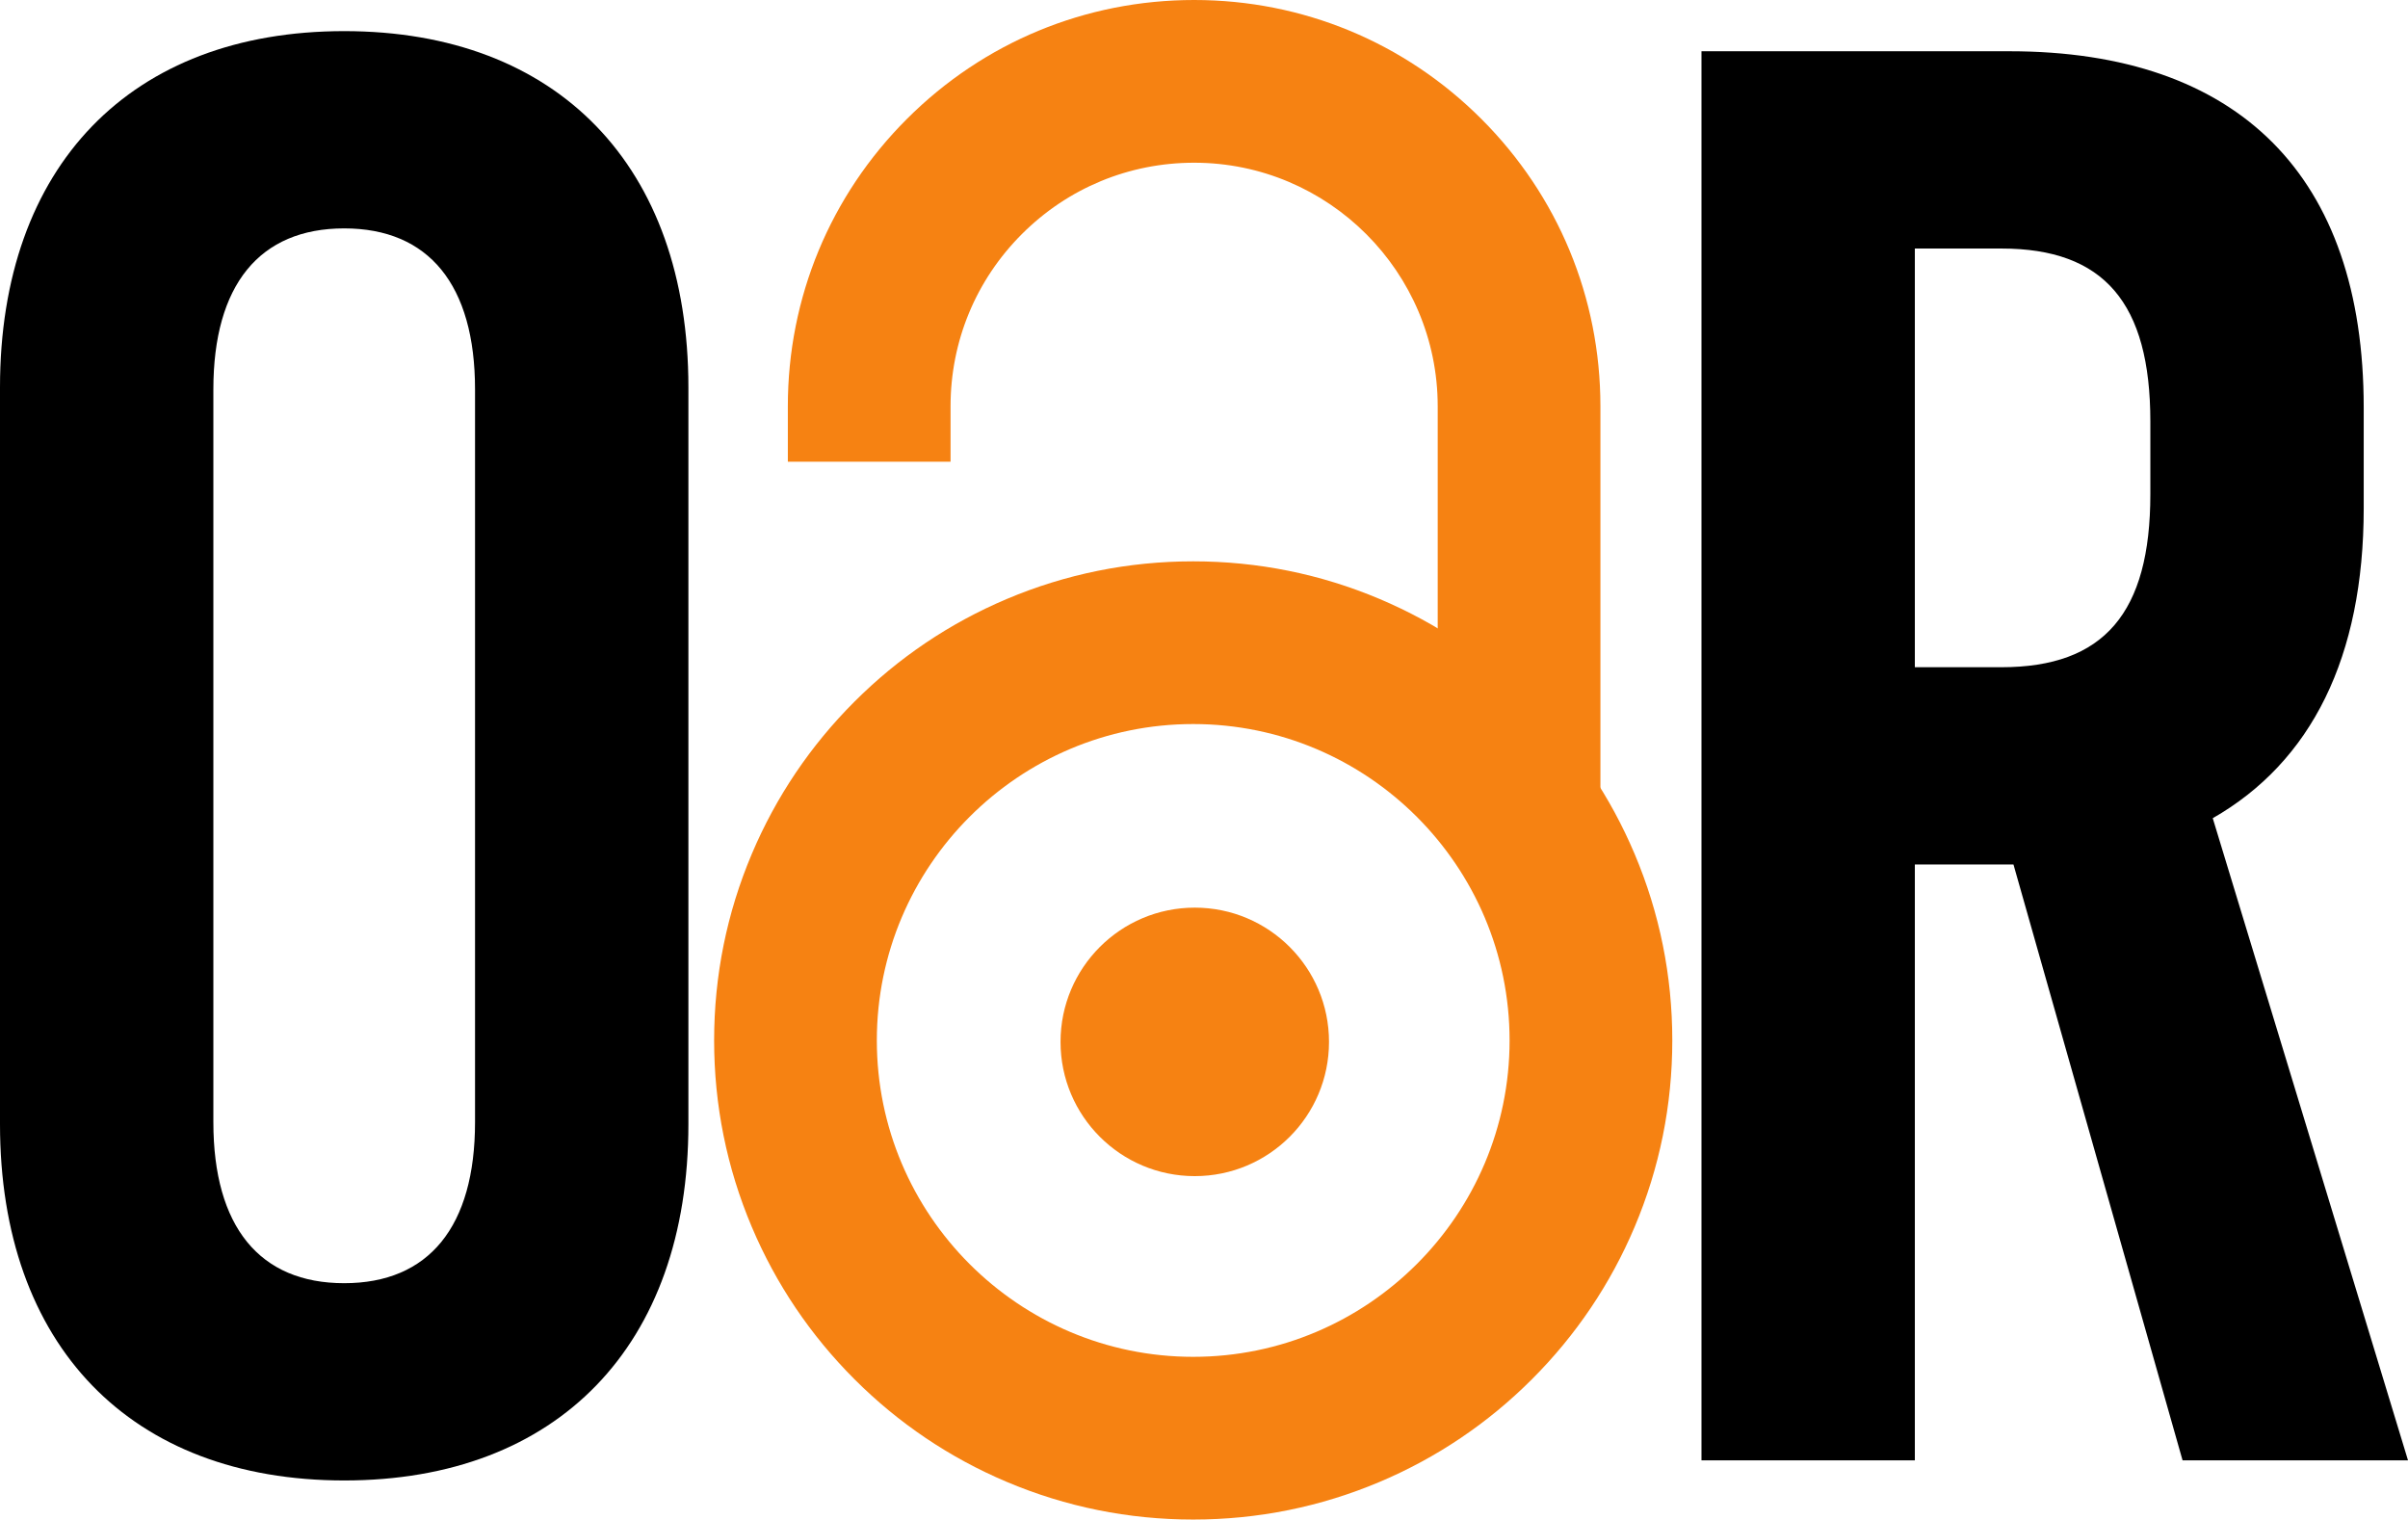 <?xml version="1.0" encoding="utf-8"?>
<!-- Generator: Adobe Illustrator 15.1.0, SVG Export Plug-In . SVG Version: 6.00 Build 0)  -->
<!DOCTYPE svg PUBLIC "-//W3C//DTD SVG 1.1//EN" "http://www.w3.org/Graphics/SVG/1.1/DTD/svg11.dtd">
<svg version="1.1" id="Layer_1" xmlns="http://www.w3.org/2000/svg" xmlns:xlink="http://www.w3.org/1999/xlink" x="0px" y="0px"
	 width="1550.411px" height="978.329px" viewBox="0 0 1550.411 978.329" enable-background="new 0 0 1550.411 978.329"
	 xml:space="preserve">
<g>
	<g>
		<path fill="#F68212" d="M1030.441,519.969H925.678V261.543c-0.022-86.42-70.356-156.757-156.788-156.779c-0.013,0-0.028,0-0.041,0
			c-41.875,0-81.245,16.302-110.864,45.907c-29.628,29.614-45.952,68.994-45.962,110.886v35.713H507.258v-35.727
			c0.018-69.888,27.244-135.574,76.665-184.97C633.326,27.194,699.002,0,768.848,0c0.026,0,0.043,0,0.069,0
			c69.849,0.018,135.517,27.229,184.907,76.62c49.39,49.391,76.6,115.06,76.617,184.91V519.969z"/>
		<path fill="#F68212" d="M768.257,978.329c-41.62,0-82.022-8.163-120.084-24.262c-36.738-15.539-69.721-37.773-98.033-66.086
			c-28.312-28.312-50.546-61.295-66.085-98.033c-16.1-38.062-24.262-78.465-24.262-120.085c0-41.619,8.163-82.021,24.262-120.084
			c15.539-36.738,37.773-69.721,66.085-98.033s61.295-50.546,98.033-66.085c38.063-16.099,78.465-24.262,120.084-24.262
			c41.619,0,82.021,8.163,120.084,24.262c36.738,15.539,69.722,37.773,98.033,66.085c28.312,28.312,50.547,61.295,66.086,98.033
			c16.099,38.062,24.262,78.465,24.262,120.084c0,41.62-8.163,82.022-24.262,120.085c-15.539,36.738-37.773,69.722-66.085,98.033
			c-28.312,28.312-61.296,50.547-98.033,66.086C850.278,970.166,809.876,978.329,768.257,978.329z M768.257,466.163
			c-112.321,0-203.701,91.38-203.701,203.7c0,112.321,91.38,203.702,203.701,203.702s203.701-91.381,203.701-203.702
			C971.958,557.543,880.578,466.163,768.257,466.163z"/>
	</g>
	<circle fill="#F68212" cx="769.263" cy="670.794" r="86.429"/>
</g>
<g>
	<path d="M443.233,249.432V723.77c0,142.561-84.24,229.393-221.616,229.393C84.24,953.162,0,866.33,0,723.77V249.432
		C0,106.871,84.24,20.039,221.617,20.039C358.994,20.039,443.233,106.871,443.233,249.432z M137.376,250.728v471.746
		c0,67.393,29.808,103.681,84.241,103.681c54.432,0,84.24-36.288,84.24-103.681V250.728c0-67.393-29.808-103.681-84.24-103.681
		C167.185,147.047,137.376,183.335,137.376,250.728z"/>
</g>
<g>
	<path d="M1296.394,556.586h-63.504v383.617h-137.377V33h198.289c147.744,0,228.097,80.352,228.097,229.393v64.8
		c0,95.905-33.696,163.297-97.2,199.585l125.713,413.426h-145.153L1296.394,556.586z M1232.89,429.577h55.728
		c66.097,0,95.905-34.992,95.905-111.457v-46.656c0-76.464-29.809-111.457-95.905-111.457h-55.728V429.577z"/>
</g>
</svg>
